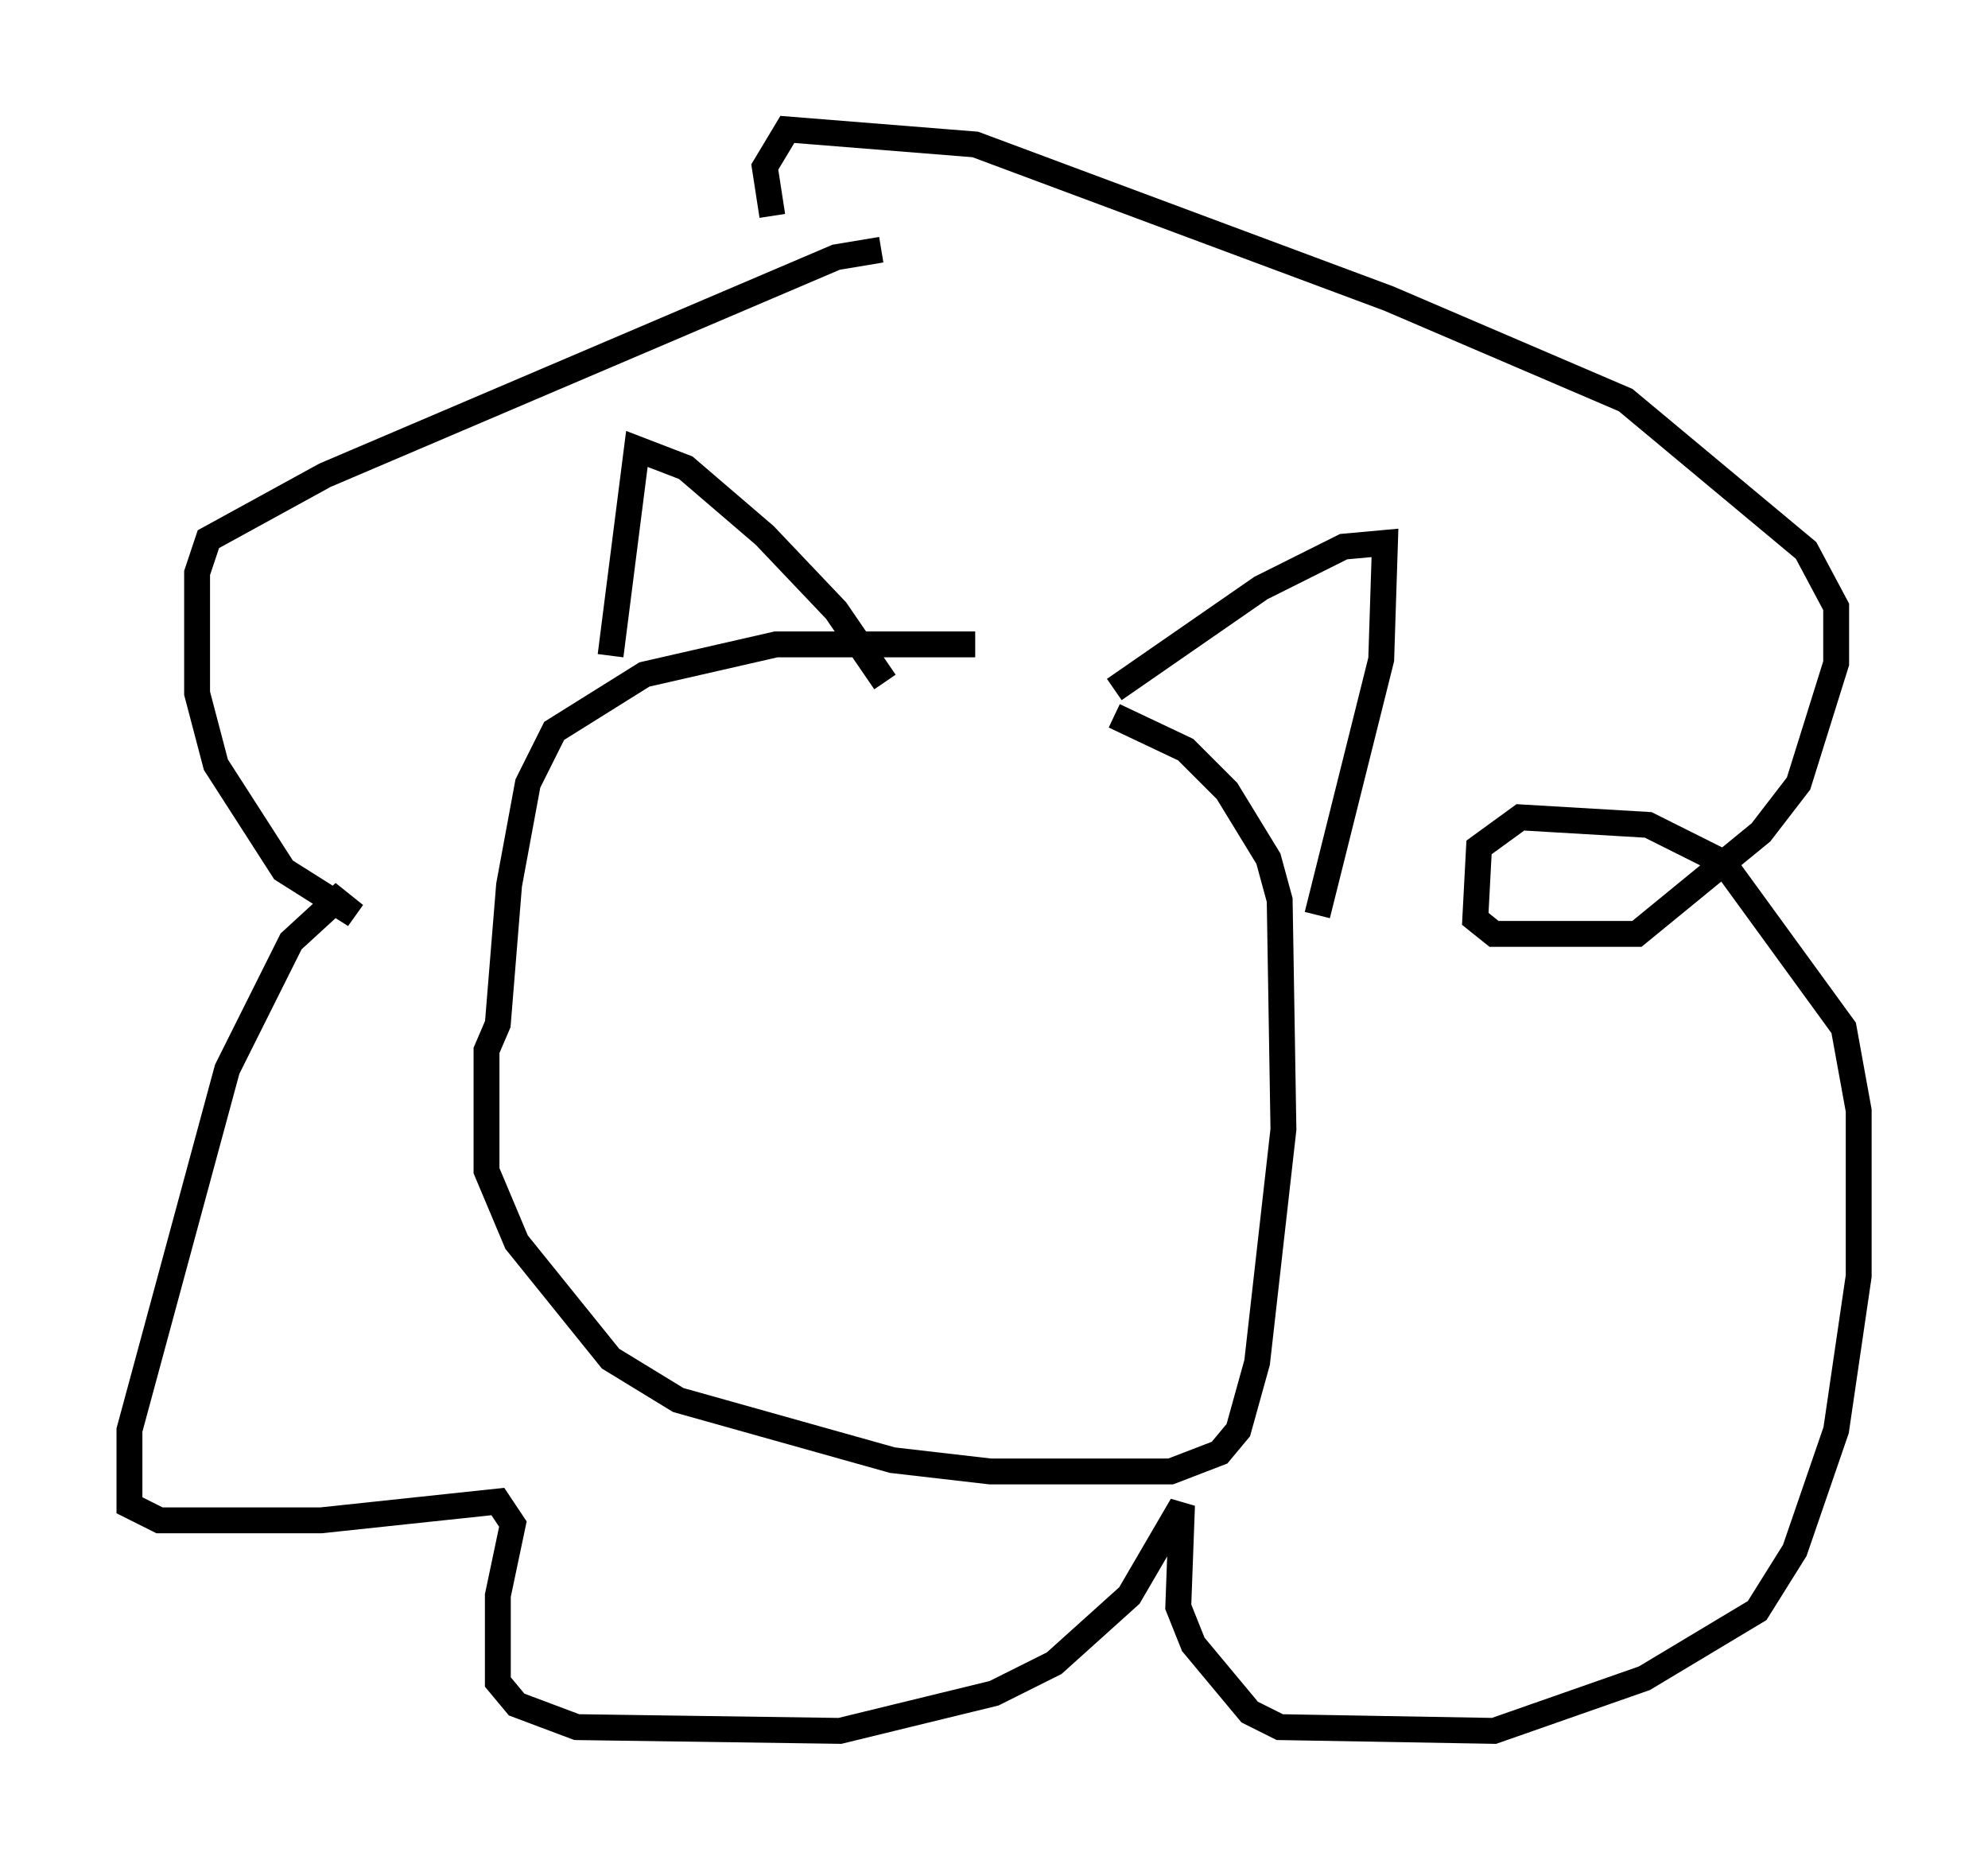 <?xml version="1.0" encoding="utf-8" ?>
<svg baseProfile="full" height="71.877" version="1.1" width="76.816" xmlns="http://www.w3.org/2000/svg" xmlns:ev="http://www.w3.org/2001/xml-events" xmlns:xlink="http://www.w3.org/1999/xlink"><defs /><rect fill="white" height="71.877" width="76.816" x="0" y="0" /><path d="M40.006, 25.771 m-2.324, -0.872 l-7.698, 0.0 -5.084, 1.162 l-3.486, 2.179 -1.017, 2.034 l-0.726, 3.922 -0.436, 5.374 l-0.436, 1.017 0.0, 4.648 l1.162, 2.76 3.631, 4.503 l2.615, 1.598 8.279, 2.324 l3.777, 0.436 6.972, 0.0 l1.888, -0.726 0.726, -0.872 l0.726, -2.615 1.017, -9.006 l-0.145, -8.86 -0.436, -1.598 l-1.598, -2.615 -1.598, -1.598 l-2.76, -1.307 m-8.86, -1.307 l-1.888, -2.76 -2.76, -2.905 l-3.05, -2.615 -1.888, -0.726 l-1.017, 7.989 m19.464, 1.307 l5.665, -3.922 3.196, -1.598 l1.598, -0.145 -0.145, 4.503 l-2.469, 9.877 m-16.849, -25.709 l-1.743, 0.291 -19.754, 8.425 l-4.503, 2.469 -0.436, 1.307 l0.0, 4.648 0.726, 2.76 l2.615, 4.067 2.76, 1.743 l-0.726, -0.581 -1.743, 1.598 l-2.469, 4.939 -3.777, 13.944 l0.0, 2.905 1.162, 0.581 l6.246, 0.0 6.827, -0.726 l0.581, 0.872 -0.581, 2.76 l0.0, 3.341 0.726, 0.872 l2.324, 0.872 10.168, 0.145 l5.955, -1.453 2.324, -1.162 l2.905, -2.615 2.034, -3.486 l-0.145, 3.922 0.581, 1.453 l2.179, 2.615 1.162, 0.581 l8.279, 0.145 5.81, -2.034 l4.358, -2.615 1.453, -2.324 l1.598, -4.648 0.872, -5.955 l0.0, -6.391 -0.581, -3.196 l-4.648, -6.391 -2.905, -1.453 l-4.939, -0.291 -1.598, 1.162 l-0.145, 2.76 0.726, 0.581 l5.52, 0.0 4.793, -3.922 l1.453, -1.888 1.453, -4.648 l0.0, -2.179 -1.162, -2.179 l-6.972, -5.81 -9.151, -3.922 l-15.978, -5.955 -7.263, -0.581 l-0.872, 1.453 0.291, 1.888 " fill="none" stroke="black" stroke-width="1" /></svg>